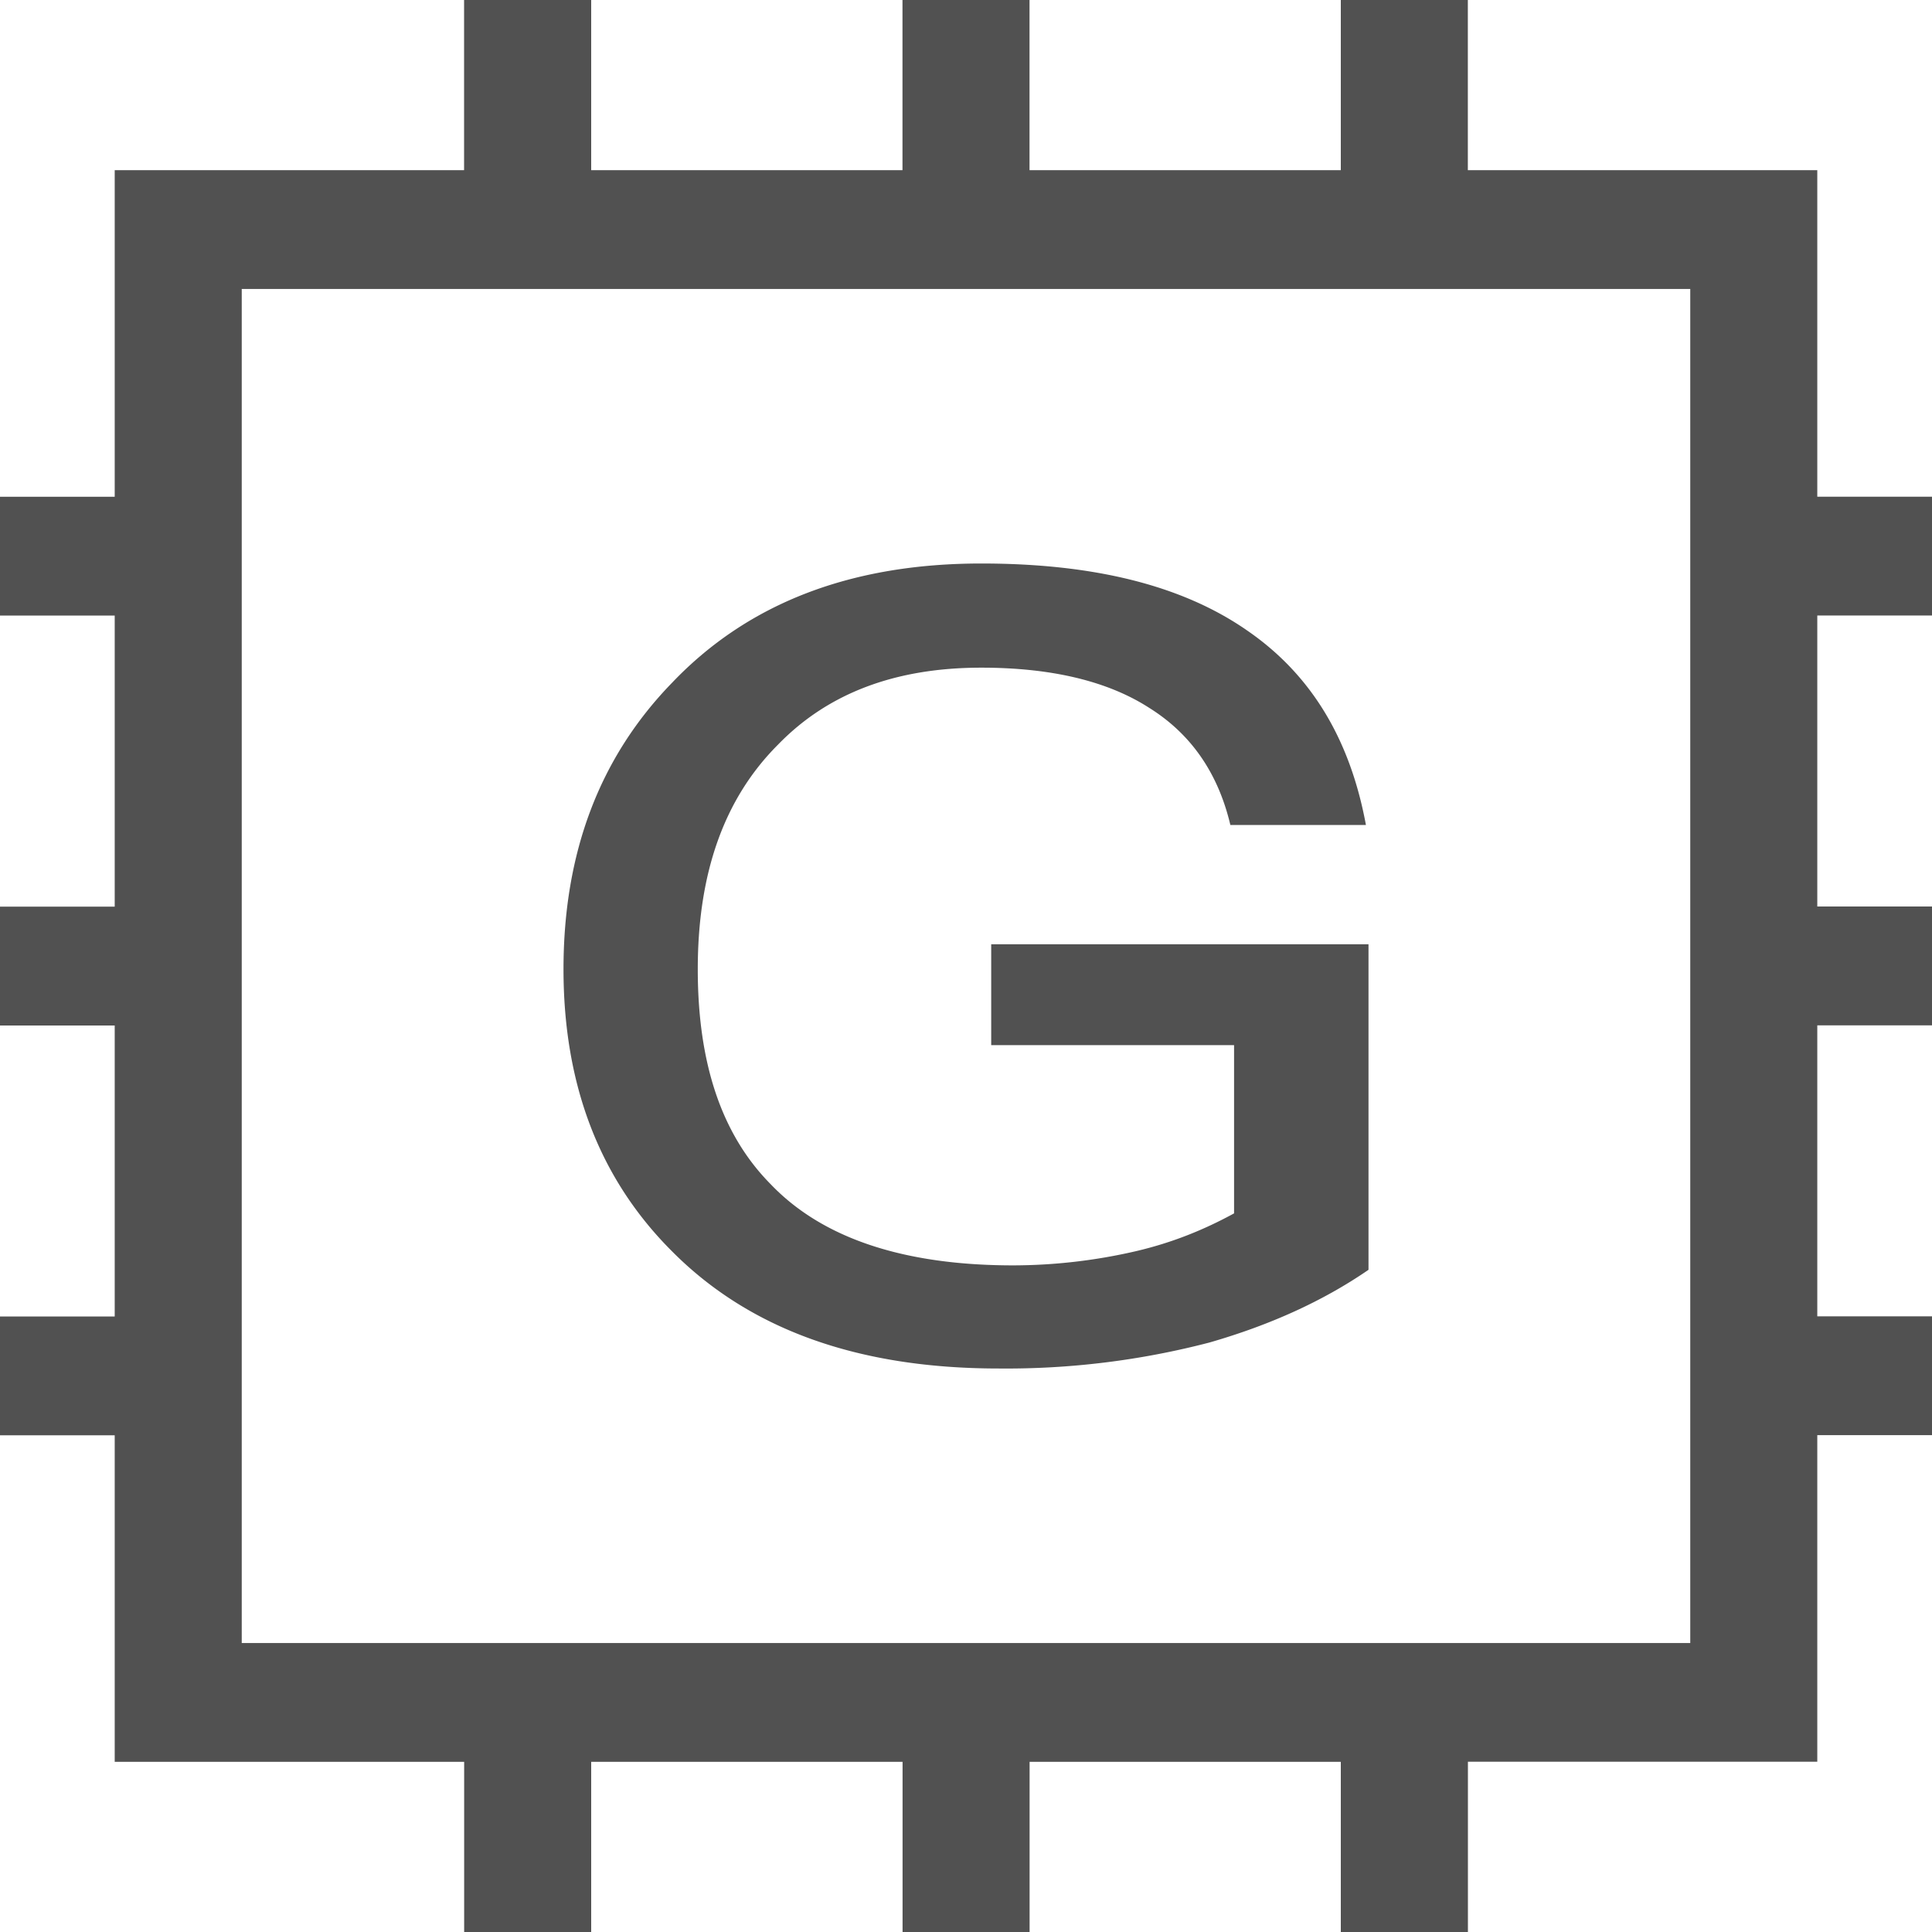 <?xml version="1.0" standalone="no"?><!DOCTYPE svg PUBLIC "-//W3C//DTD SVG 1.1//EN" "http://www.w3.org/Graphics/SVG/1.1/DTD/svg11.dtd"><svg t="1607867719657" class="icon" viewBox="0 0 1024 1024" version="1.1" xmlns="http://www.w3.org/2000/svg" p-id="1432" xmlns:xlink="http://www.w3.org/1999/xlink" width="32" height="32"><defs><style type="text/css"></style></defs><path d="M313.344 0v90.197h164.992V0h67.328v90.197h164.992V0h67.328v90.197h185.216V263.253H1024v62.976h-60.8v154.24H1024v62.976h-60.8v154.24H1024v62.976h-60.8v173.099h-185.173V1024h-67.371v-90.197H545.707V1024h-67.328v-90.197H313.344V1024H246.016v-90.197H60.8V760.747H0v-62.976h60.8v-154.24H0v-62.976h60.8V326.272H0V263.296h60.8V90.197h185.173V0h67.371z m582.528 153.173H128.128v717.653h767.744V153.173zM520.107 298.667c59.477 0 106.539 11.52 141.141 35.669 33.323 22.997 54.229 56.917 62.72 102.912h-71.851c-6.528-27.605-20.907-48.299-43.093-62.123-22.272-14.336-52.309-21.248-88.917-21.248-45.056 0-81.024 13.227-107.776 40.832-28.757 28.757-42.496 68.395-42.496 119.04 0 49.408 12.416 87.381 38.571 113.835 27.435 28.757 70.571 43.093 128.725 43.093a290.987 290.987 0 0 0 64.683-7.467c19.627-4.565 36.565-11.52 52.267-20.096v-89.173h-128.725V500.48H725.333v172.544c-24.192 16.64-52.267 29.312-84.267 38.528a426.667 426.667 0 0 1-111.787 13.781c-74.453 0-131.968-20.693-173.099-62.123C317.611 624.725 298.667 574.72 298.667 513.707c0-61.525 18.944-112.128 57.515-151.808C396.715 319.36 451.541 298.667 520.107 298.667z" fill="#515151" p-id="1433"></path></svg>